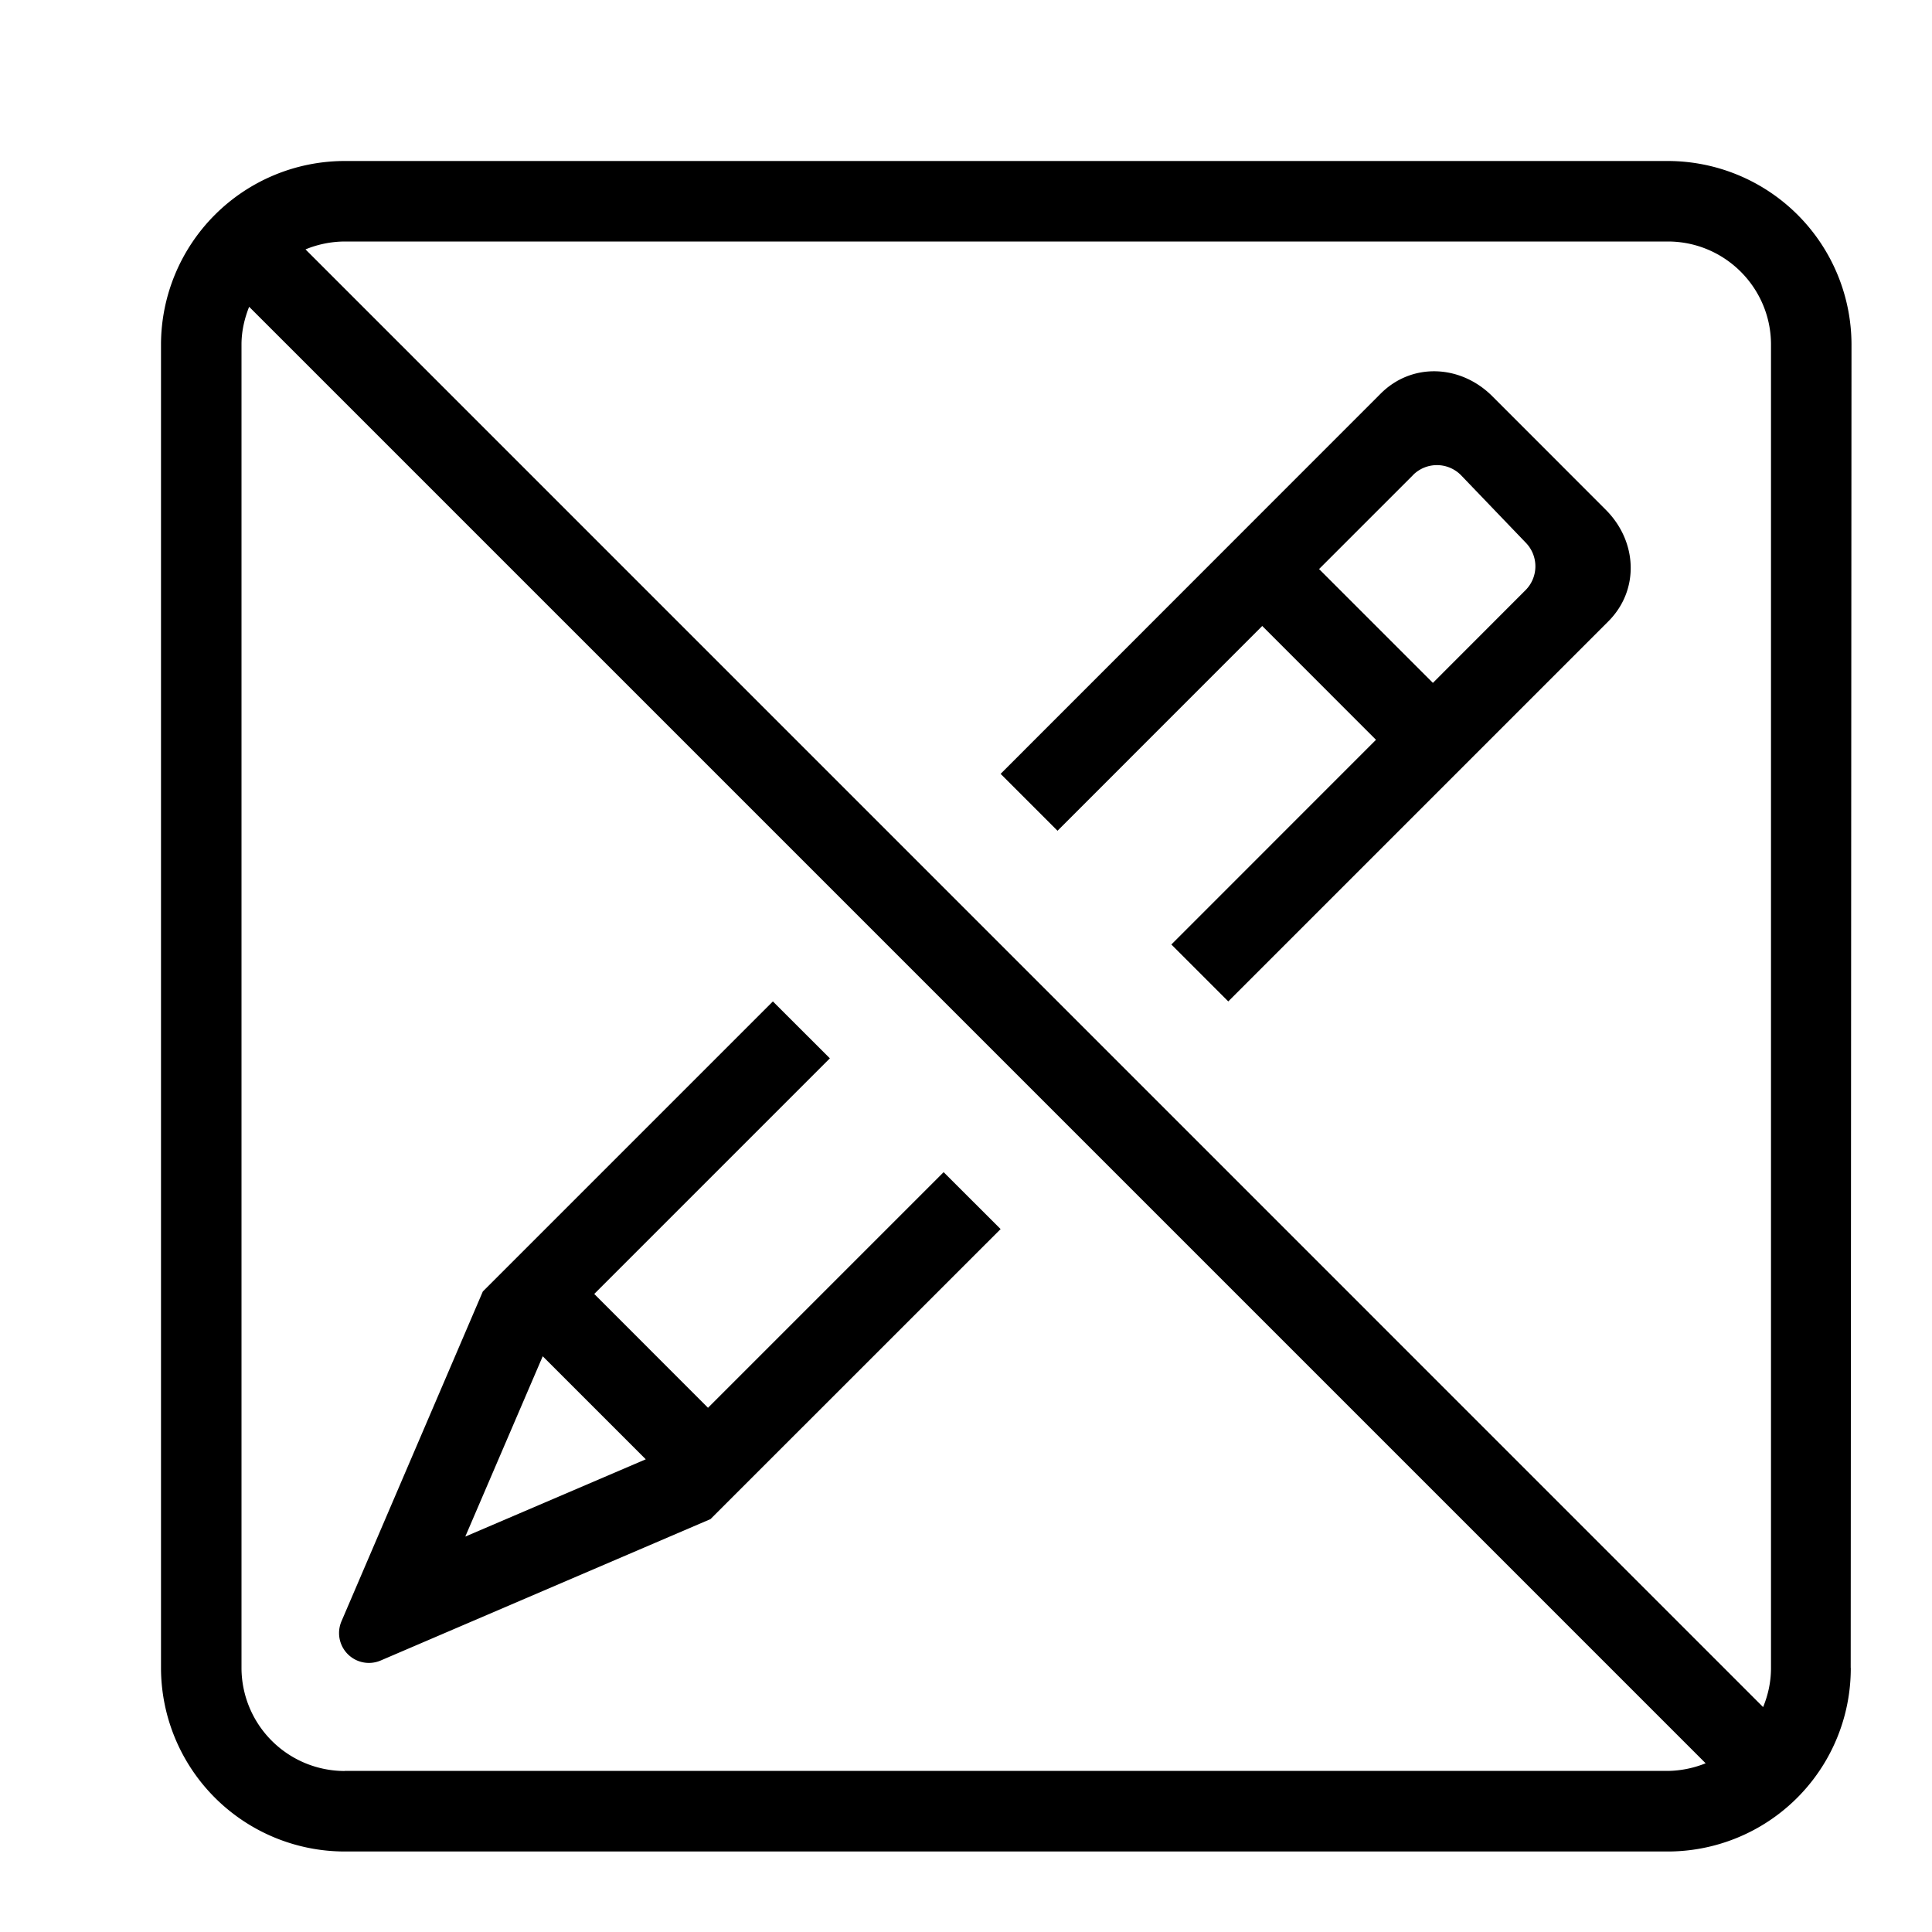 <svg xmlns="http://www.w3.org/2000/svg" viewBox="0 0 24 24"><path d="m8.795 17.488-1.413-1.414 2.927-2.927-.708-.707-3.603 3.603-1.756 4.097a.371.371 0 0 0 .488.487l4.096-1.756 3.604-3.603-.708-.707zm-3.015 1.6.962-2.24 1.28 1.28zm9.9-11.312 1.413 1.414-2.542 2.543.707.707 4.721-4.721c.39-.39.361-.993-.03-1.385L18.536 4.92c-.392-.39-.995-.42-1.385-.03L12.43 9.613l.707.707 2.542-2.543zM17.554 5.9a.42.42 0 0 1 .599.007l.804.838a.42.42 0 0 1-.006.586L17.8 8.483l-1.414-1.414L17.555 5.9zm5.436 14.82L23 4.28A2.284 2.284 0 0 0 20.719 2H4.28A2.284 2.284 0 0 0 2 4.281V20.72A2.284 2.284 0 0 0 4.281 23H20.72a2.275 2.275 0 0 0 2.271-2.281zM5.818 3h14.9C21.426 3 22 3.575 22 4.281V20.72c0 .172-.036.336-.098.486L3.795 3.098A1.3 1.3 0 0 1 4.281 3zM4.28 22A1.283 1.283 0 0 1 3 20.719V4.28c0-.166.037-.323.095-.469l18.093 18.093a1.3 1.3 0 0 1-.47.095H4.282z"/><path fill="none" d="M0 0h24v24H0z"/></svg>